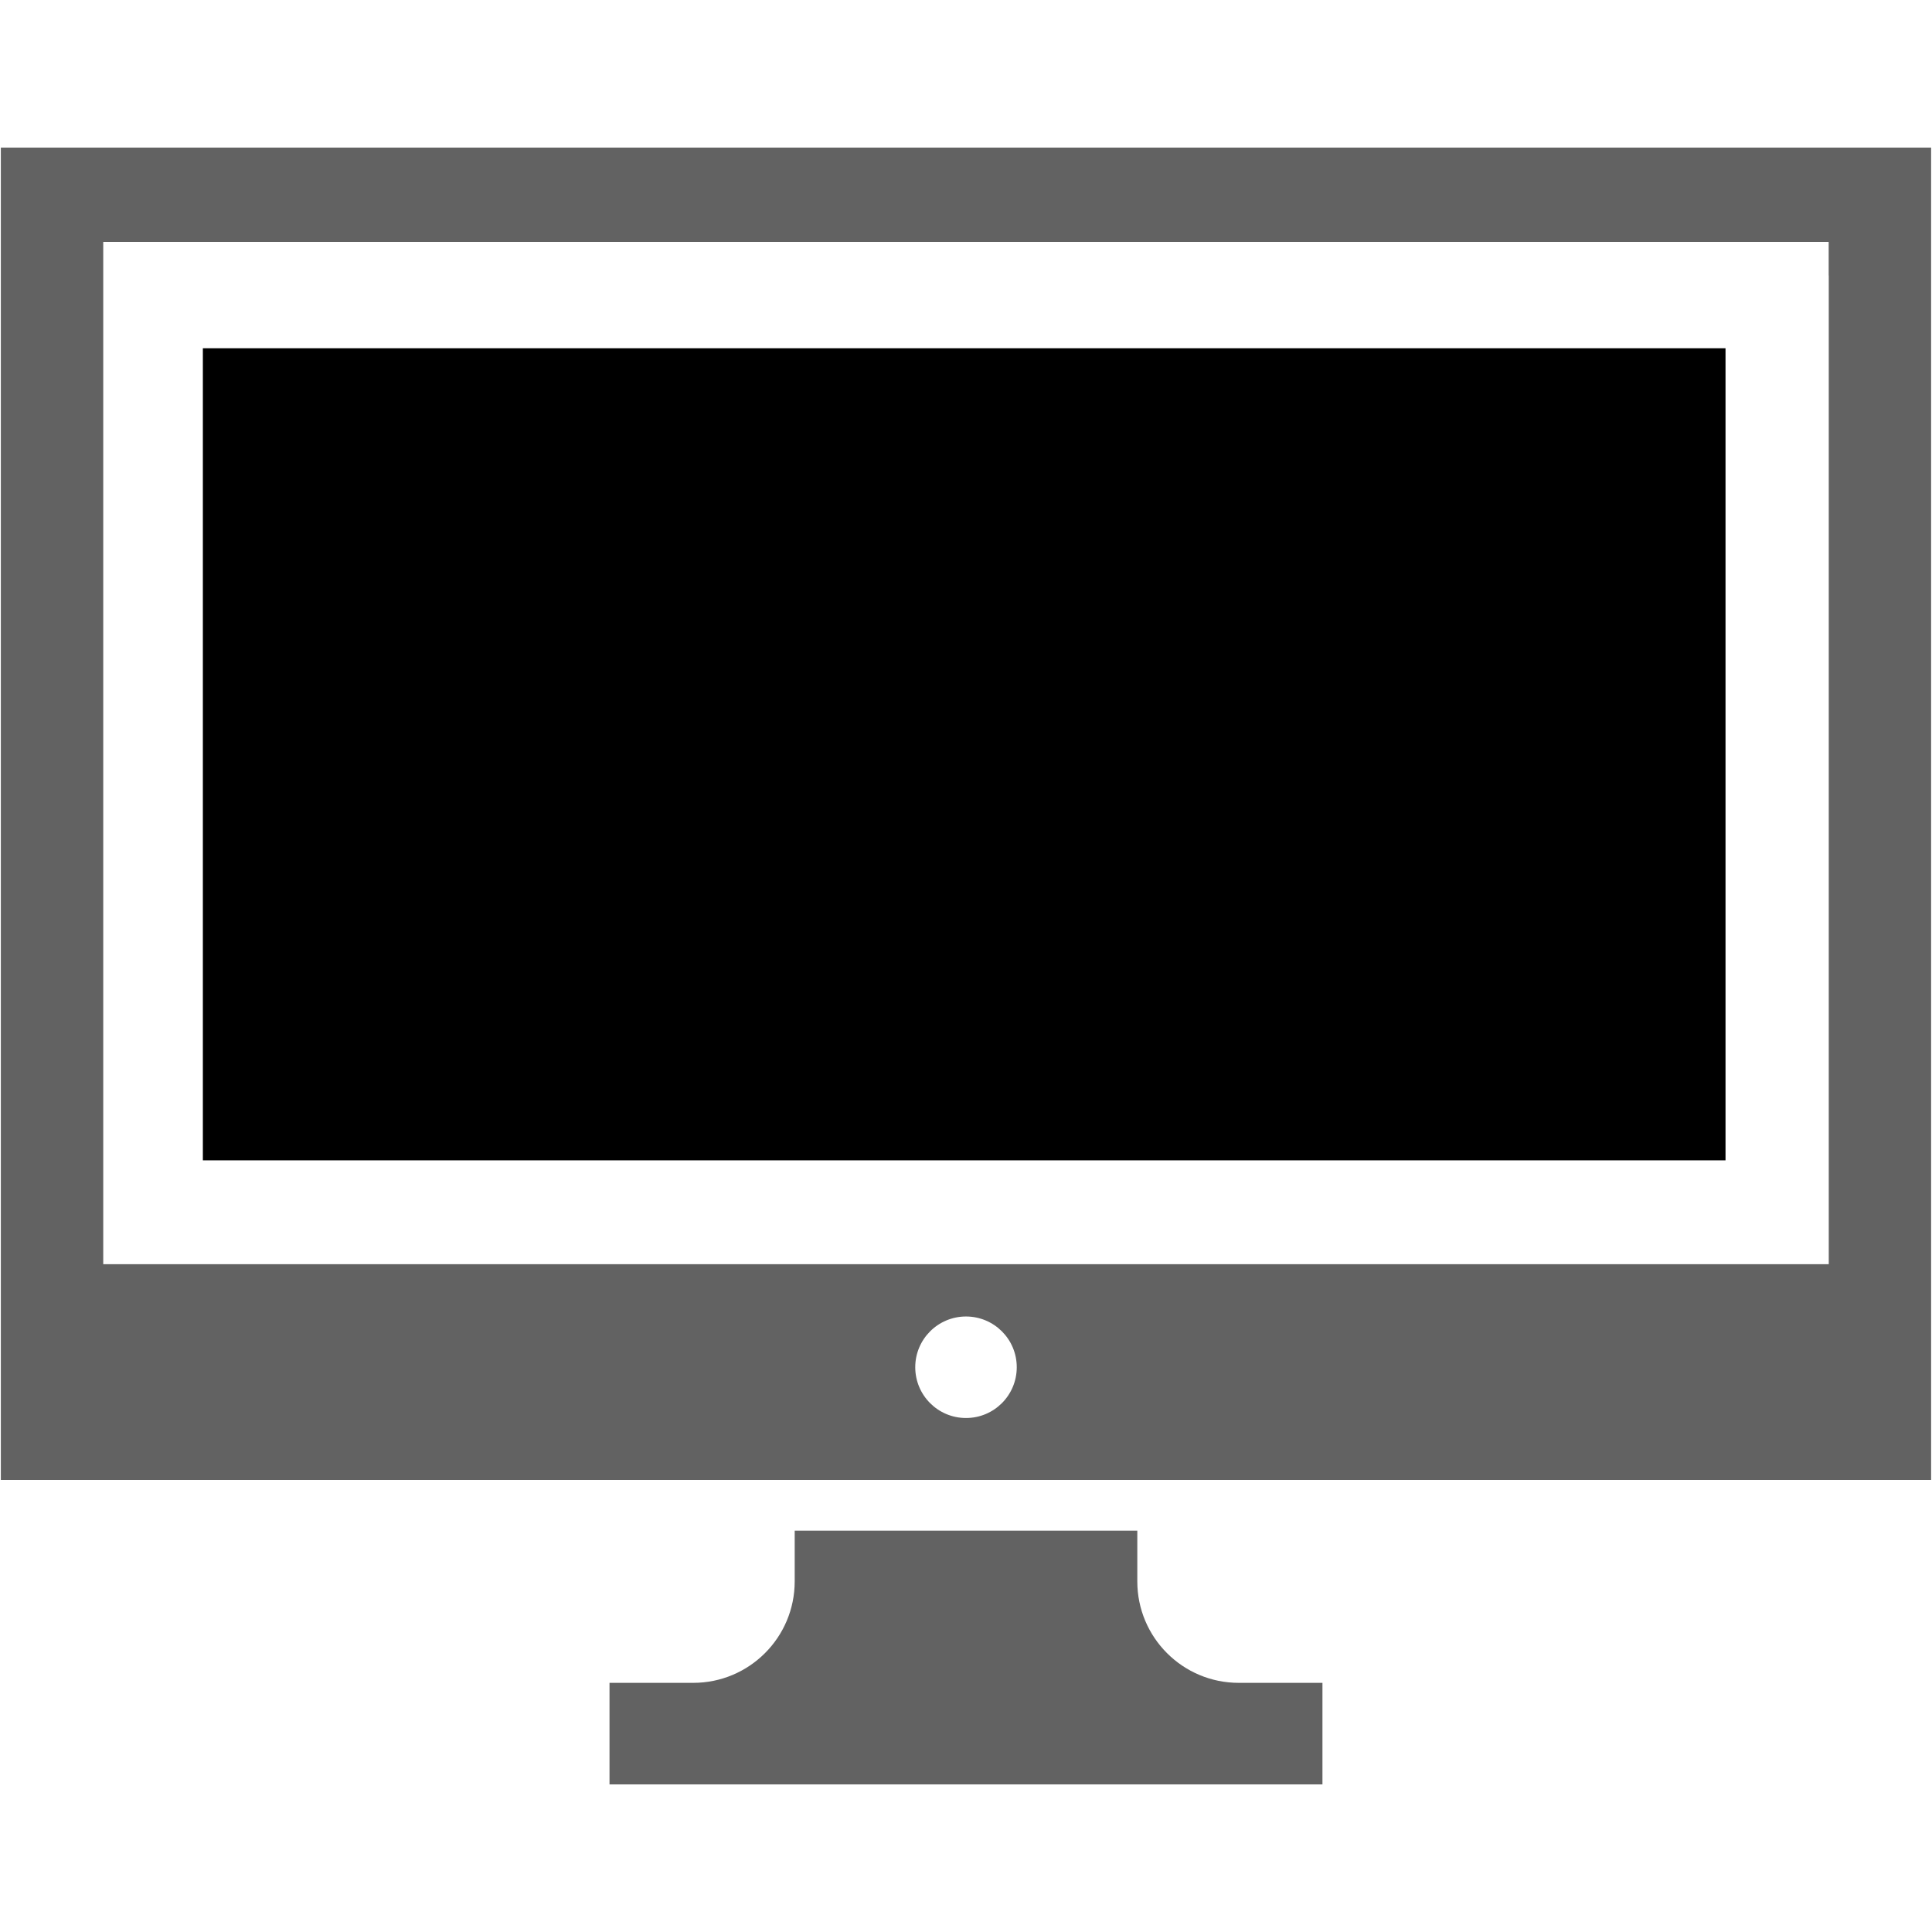 <?xml version="1.0" ?><!DOCTYPE svg  PUBLIC '-//W3C//DTD SVG 1.1//EN'  'http://www.w3.org/Graphics/SVG/1.1/DTD/svg11.dtd'><svg enable-background="new 0 0 48 48" height="48px" version="1.1" viewBox="0 0 48 48" width="48px" xml:space="preserve" xmlns="http://www.w3.org/2000/svg" xmlns:xlink="http://www.w3.org/1999/xlink"><g id="Layer_4"><g><path d="M28.256,39.289v-1.26h-8.512v1.26c0,1.393-1.129,2.521-2.522,2.521h-2.079v2.523h17.713v-2.523h-2.078    C29.385,41.811,28.256,40.682,28.256,39.289z" fill="#626262"/><rect fill="#000" height="20.176" width="37.83" x="5.04" y="8.652"/><path d="M45.396,3.667h-0.273H2.859H2.605H0.021V6.25v0.648v26.895v0.391v2.584h2.583h0.589h40.982h1.22h2.583    v-2.584v-0.883V6.846V6.25V3.667H45.396z M24,35.23c-0.696,0-1.261-0.564-1.261-1.262c0-0.695,0.565-1.26,1.261-1.26    c0.697,0,1.261,0.564,1.261,1.26C25.261,34.666,24.697,35.23,24,35.23z M45.435,6.846v0.919v23.644H2.565V7.765V6.898V6.009h0.293    h1.359h39.485h1.419h0.312V6.846z" fill="#626262"/></g></g></svg>
